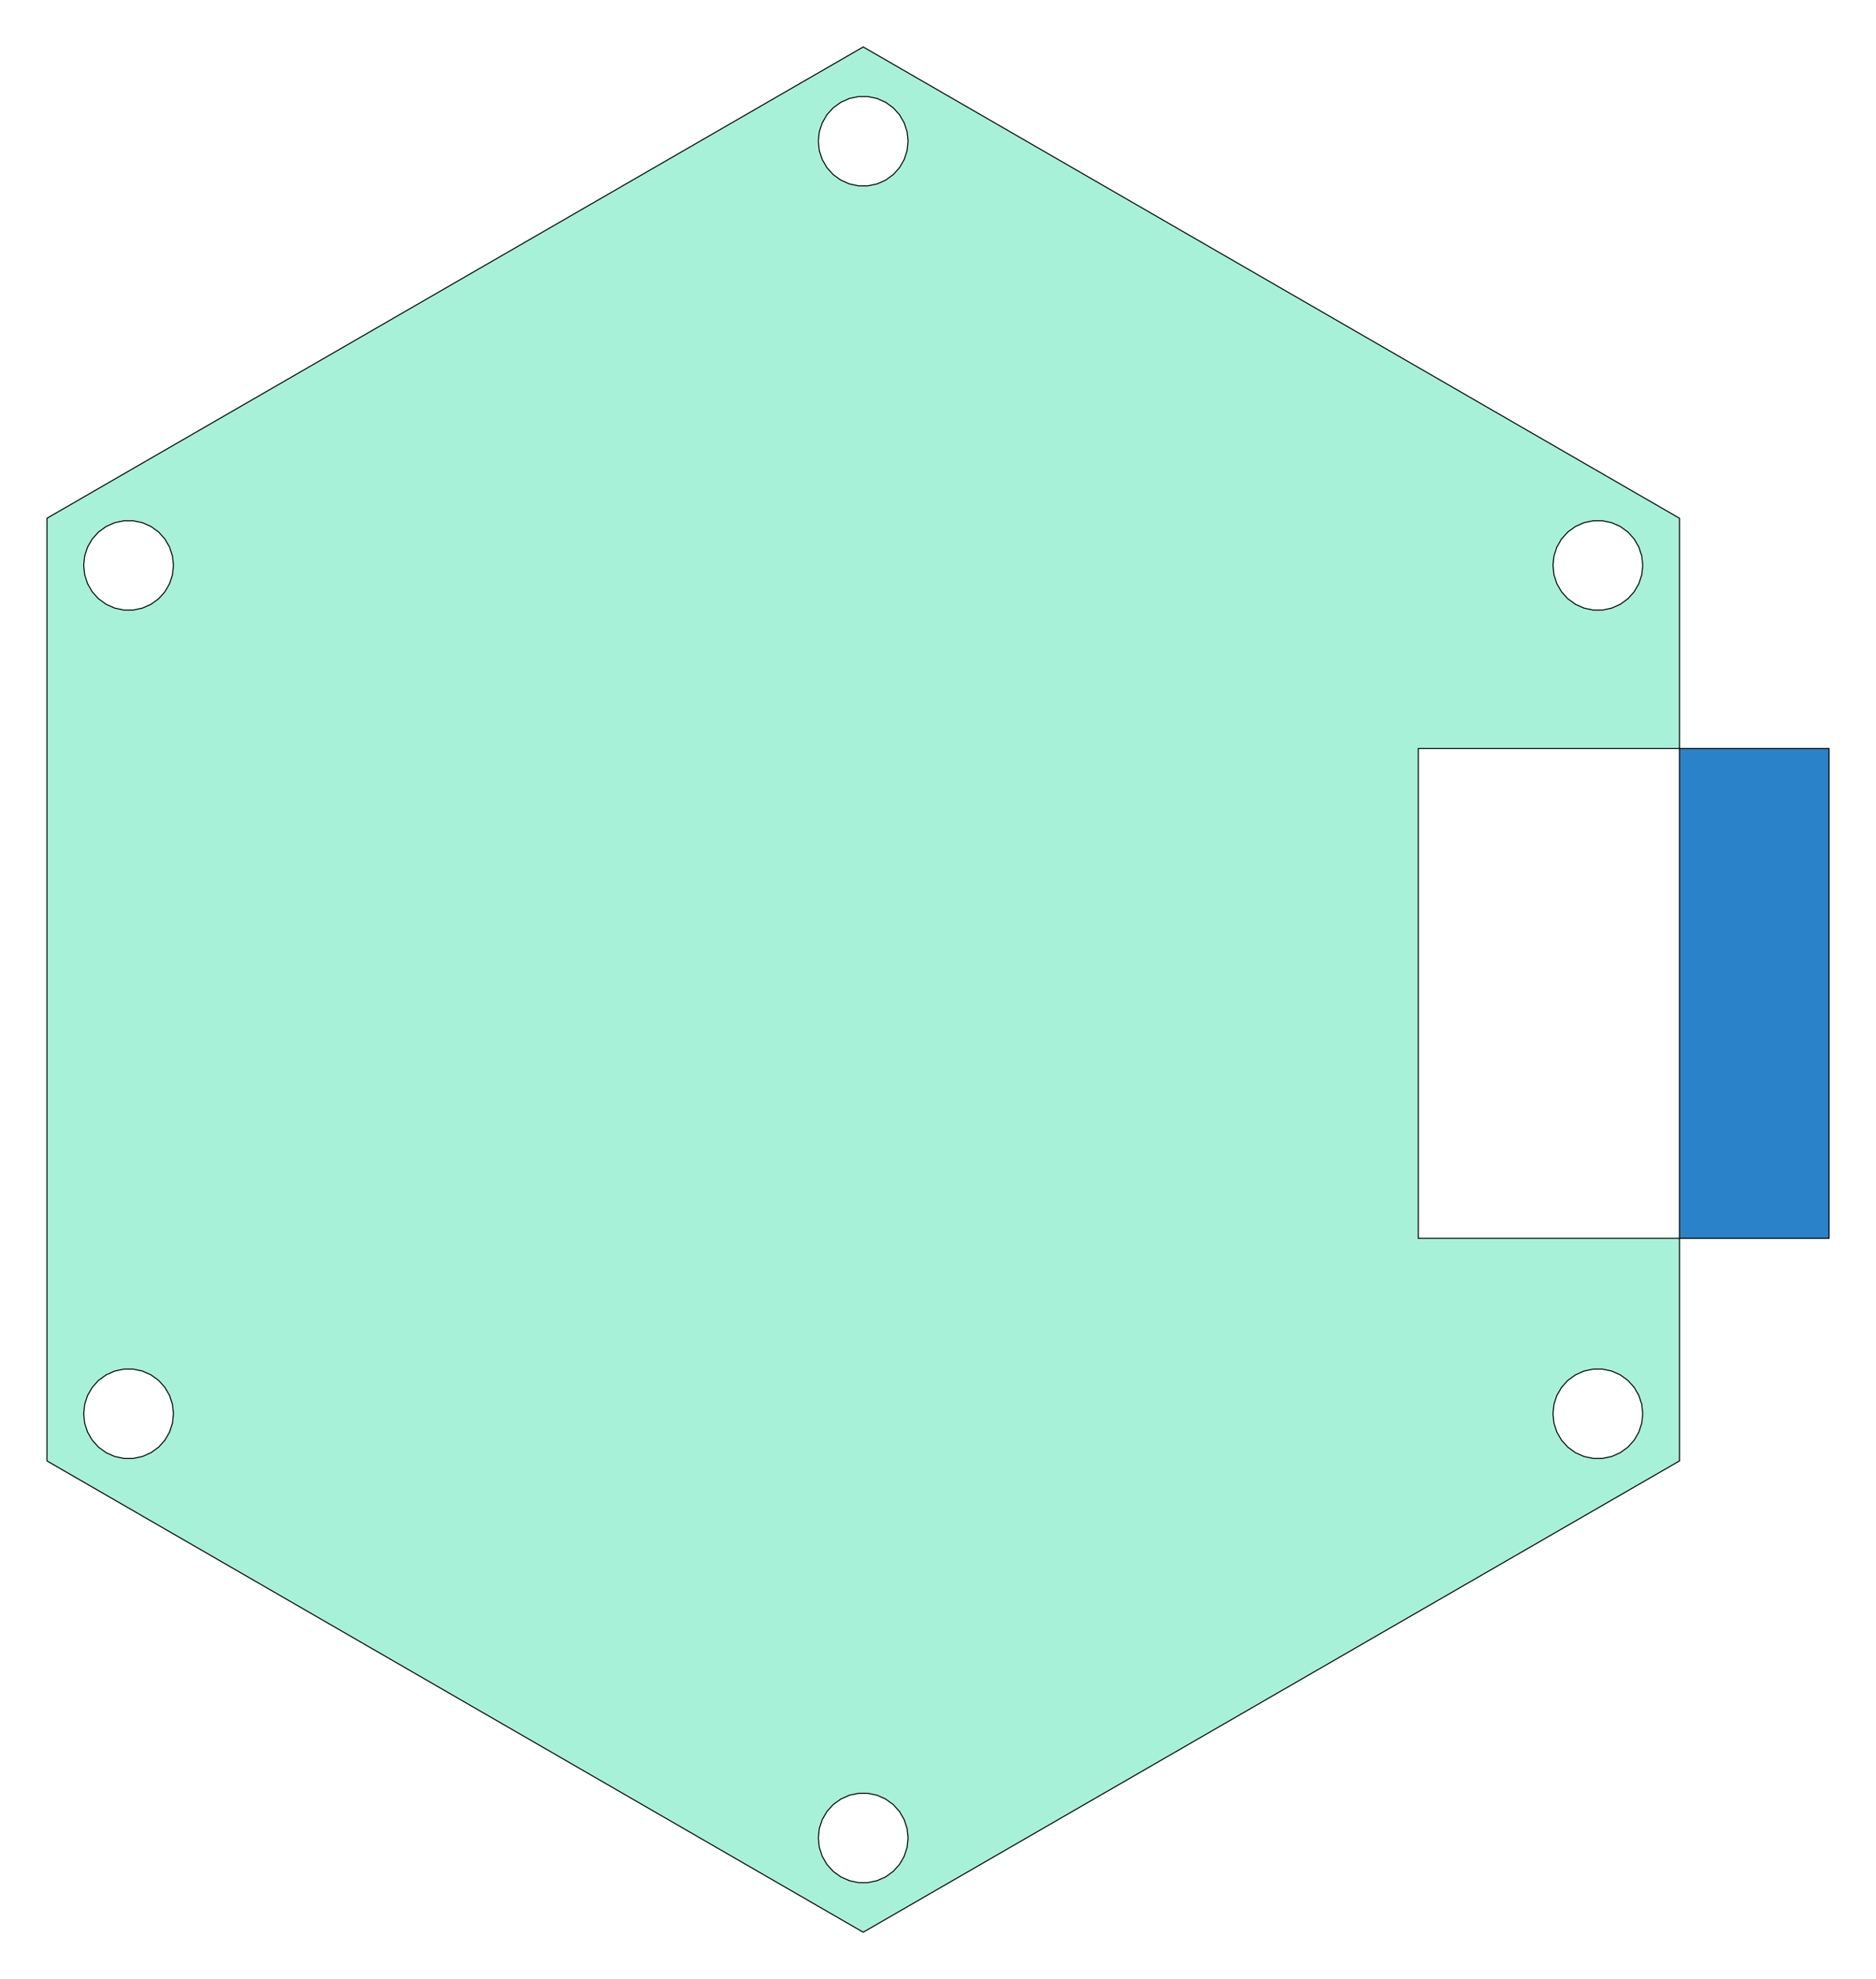 <?xml version="1.0" standalone="no"?>
<!DOCTYPE svg PUBLIC "-//W3C//DTD SVG 1.1//EN"
"http://www.w3.org/Graphics/SVG/1.1/DTD/svg11.dtd">
<svg width="173.726" height="183.262" viewBox="0 0 3619.29 3817.95" version="1.1"
xmlns="http://www.w3.org/2000/svg"
xmlns:xlink="http://www.w3.org/1999/xlink">
<g fill-rule="evenodd"><path d="M 90.55,2818.19 L 90.55,999.762 L 1665.35,90.55 L 3240.16,999.762 L 3240.16,1443.94 L 2736.22,1443.94 L 2736.22,2388.82 L 3240.16,2388.82 L 3240.16,2818.19 L 1665.35,3727.4 L 90.55,2818.19M 161.416,2727.27 L 163.308,2745.28 L 168.904,2762.5 L 177.958,2778.18 L 190.074,2791.63 L 204.724,2802.28 L 221.264,2809.64 L 238.976,2813.41 L 257.084,2813.41 L 274.796,2809.64 L 291.338,2802.28 L 305.986,2791.63 L 318.102,2778.18 L 327.156,2762.5 L 332.752,2745.28 L 334.644,2727.27 L 332.752,2709.26 L 327.156,2692.04 L 318.102,2676.36 L 305.986,2662.9 L 291.338,2652.26 L 274.796,2644.89 L 257.084,2641.13 L 238.976,2641.13 L 221.264,2644.89 L 204.724,2652.26 L 190.074,2662.9 L 177.958,2676.36 L 168.904,2692.04 L 163.308,2709.26 L 161.416,2727.27M 161.416,1090.68 L 163.308,1108.69 L 168.904,1125.91 L 177.958,1141.59 L 190.074,1155.05 L 204.724,1165.69 L 221.264,1173.06 L 238.976,1176.82 L 257.084,1176.82 L 274.796,1173.06 L 291.338,1165.69 L 305.986,1155.05 L 318.102,1141.59 L 327.156,1125.91 L 332.752,1108.69 L 334.644,1090.68 L 332.752,1072.68 L 327.156,1055.45 L 318.102,1039.77 L 305.986,1026.32 L 291.338,1015.67 L 274.796,1008.31 L 257.084,1004.54 L 238.976,1004.54 L 221.264,1008.31 L 204.724,1015.67 L 190.074,1026.32 L 177.958,1039.77 L 168.904,1055.45 L 163.308,1072.68 L 161.416,1090.68M 1578.74,3545.56 L 1580.63,3563.57 L 1586.23,3580.79 L 1595.28,3596.47 L 1607.4,3609.93 L 1622.05,3620.57 L 1638.59,3627.93 L 1656.3,3631.7 L 1674.41,3631.7 L 1692.12,3627.93 L 1708.66,3620.57 L 1723.31,3609.93 L 1735.43,3596.47 L 1744.48,3580.79 L 1750.07,3563.57 L 1751.97,3545.56 L 1750.07,3527.55 L 1744.48,3510.33 L 1735.43,3494.65 L 1723.31,3481.19 L 1708.66,3470.55 L 1692.12,3463.18 L 1674.41,3459.42 L 1656.3,3459.42 L 1638.59,3463.18 L 1622.05,3470.55 L 1607.4,3481.19 L 1595.28,3494.65 L 1586.23,3510.33 L 1580.63,3527.55 L 1578.74,3545.56M 1578.74,272.392 L 1580.63,290.4 L 1586.23,307.622 L 1595.28,323.302 L 1607.4,336.76 L 1622.05,347.402 L 1638.59,354.768 L 1656.3,358.532 L 1674.41,358.532 L 1692.12,354.768 L 1708.66,347.402 L 1723.31,336.76 L 1735.43,323.302 L 1744.48,307.622 L 1750.07,290.4 L 1751.97,272.392 L 1750.07,254.384 L 1744.48,237.164 L 1735.43,221.482 L 1723.31,208.026 L 1708.66,197.382 L 1692.12,190.018 L 1674.41,186.252 L 1656.3,186.252 L 1638.59,190.018 L 1622.05,197.382 L 1607.4,208.026 L 1595.28,221.482 L 1586.23,237.164 L 1580.63,254.384 L 1578.74,272.392M 2996.06,2727.27 L 2997.95,2745.28 L 3003.55,2762.5 L 3012.6,2778.18 L 3024.72,2791.63 L 3039.37,2802.28 L 3055.91,2809.64 L 3073.62,2813.41 L 3091.73,2813.41 L 3109.44,2809.64 L 3125.98,2802.28 L 3140.63,2791.63 L 3152.75,2778.18 L 3161.8,2762.5 L 3167.4,2745.28 L 3169.29,2727.27 L 3167.4,2709.26 L 3161.8,2692.04 L 3152.75,2676.36 L 3140.63,2662.9 L 3125.98,2652.26 L 3109.44,2644.89 L 3091.73,2641.13 L 3073.62,2641.13 L 3055.91,2644.89 L 3039.37,2652.26 L 3024.72,2662.9 L 3012.6,2676.36 L 3003.55,2692.04 L 2997.95,2709.26 L 2996.06,2727.27M 2996.06,1090.68 L 2997.95,1108.69 L 3003.55,1125.91 L 3012.6,1141.59 L 3024.72,1155.05 L 3039.37,1165.69 L 3055.91,1173.06 L 3073.62,1176.82 L 3091.73,1176.82 L 3109.44,1173.06 L 3125.98,1165.69 L 3140.63,1155.05 L 3152.75,1141.59 L 3161.8,1125.91 L 3167.4,1108.69 L 3169.29,1090.68 L 3167.4,1072.68 L 3161.8,1055.45 L 3152.75,1039.77 L 3140.63,1026.32 L 3125.98,1015.67 L 3109.44,1008.31 L 3091.73,1004.54 L 3073.62,1004.54 L 3055.91,1008.31 L 3039.37,1015.67 L 3024.72,1026.32 L 3012.6,1039.77 L 3003.55,1055.45 L 2997.95,1072.68 L 2996.06,1090.68 z " style="fill-opacity:1;fill:rgb(167,241,217);stroke:rgb(0,0,0);stroke-width:2"/></g>
<g fill-rule="evenodd"><path d="M 3240.16,2388.82 L 3240.16,1443.94 L 3528.74,1443.94 L 3528.74,2388.82 L 3240.16,2388.82 z " style="fill-opacity:1;fill:rgb(42,130,200);stroke:rgb(0,0,0);stroke-width:2"/></g>
</svg>
